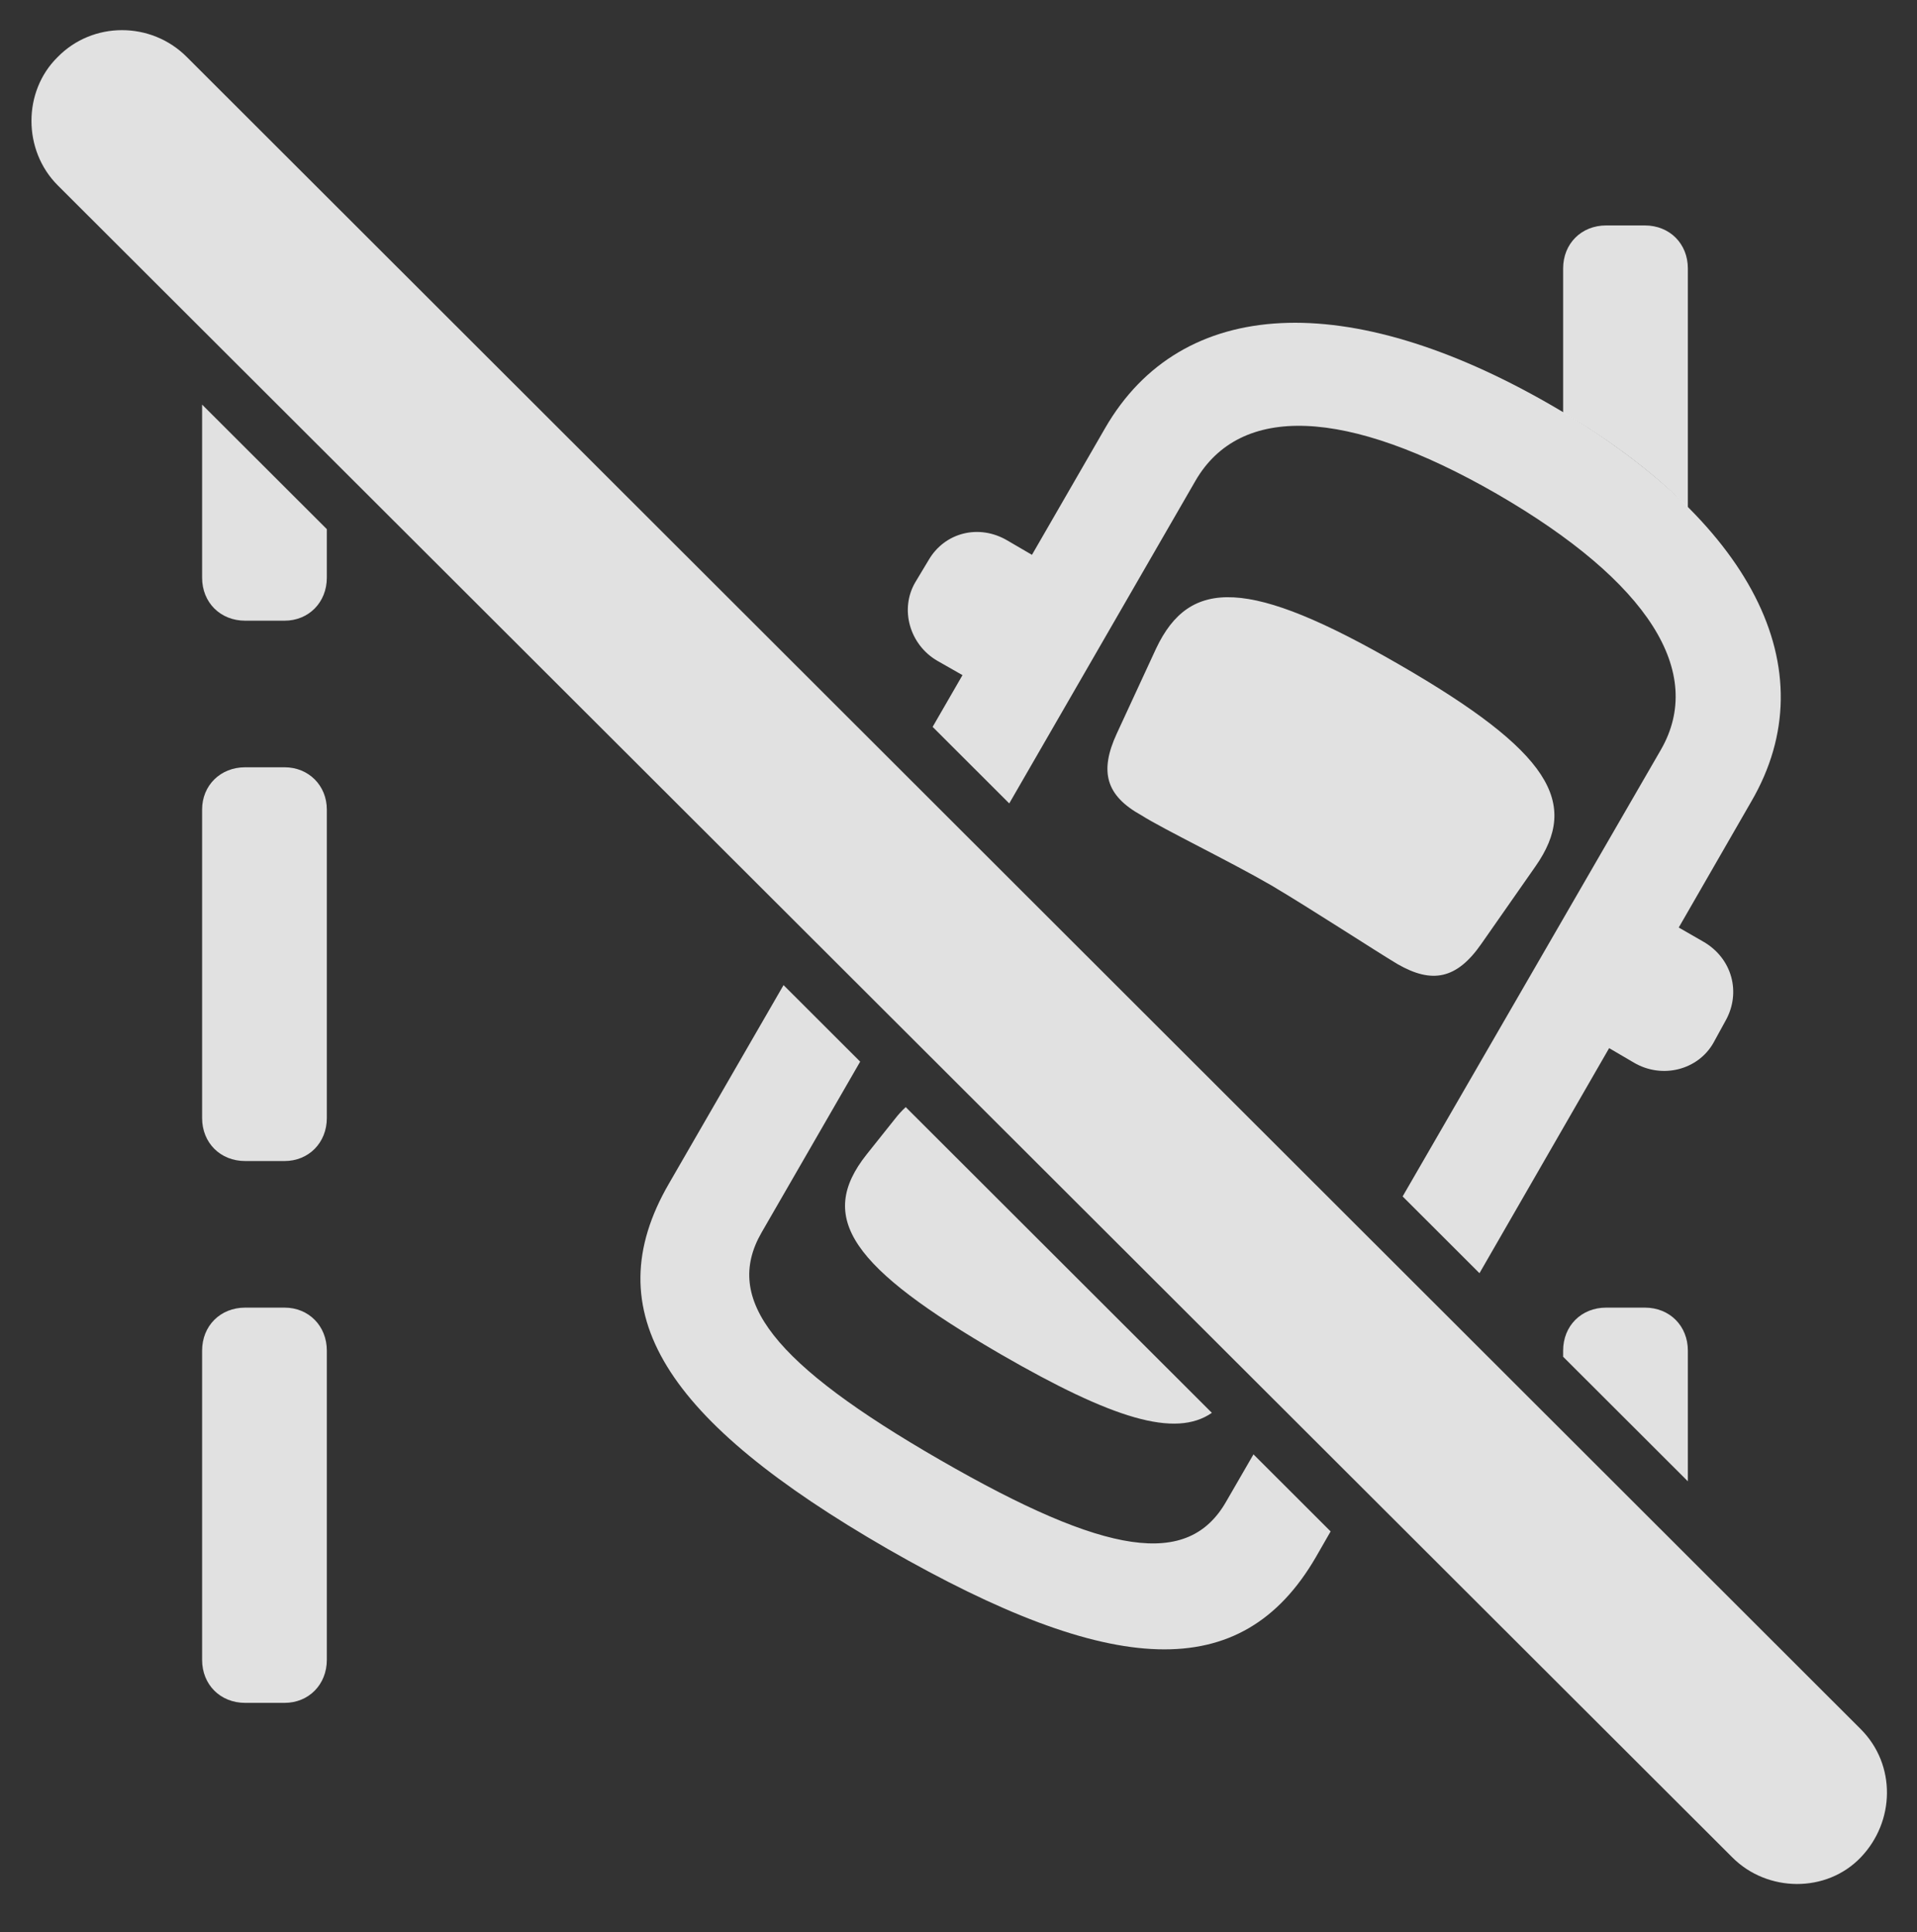 <?xml version="1.0" encoding="UTF-8"?>
<!--Generator: Apple Native CoreSVG 341-->
<!DOCTYPE svg
PUBLIC "-//W3C//DTD SVG 1.1//EN"
       "http://www.w3.org/Graphics/SVG/1.1/DTD/svg11.dtd">
<svg version="1.1" xmlns="http://www.w3.org/2000/svg" xmlns:xlink="http://www.w3.org/1999/xlink" viewBox="0 0 25.667 25.872">
 <rect x="0" y="0" width="25.667" height="25.872" fill="#333333" stroke="none"/>
 <g>
  <rect height="25.872" opacity="0" width="25.667" x="0" y="0"/>
  <path d="M4.376 18.087L4.376 22.228C4.376 22.56 4.132 22.804 3.81 22.804L3.283 22.804C2.95 22.804 2.706 22.56 2.706 22.228L2.706 18.087C2.706 17.755 2.95 17.511 3.283 17.511L3.81 17.511C4.132 17.511 4.376 17.755 4.376 18.087ZM22.599 18.087L22.599 19.837L20.929 18.169L20.929 18.087C20.929 17.755 21.173 17.511 21.505 17.511L22.023 17.511C22.355 17.511 22.599 17.755 22.599 18.087ZM4.376 10.841L4.376 14.972C4.376 15.304 4.132 15.548 3.81 15.548L3.283 15.548C2.95 15.548 2.706 15.304 2.706 14.972L2.706 10.841C2.706 10.519 2.95 10.275 3.283 10.275L3.81 10.275C4.132 10.275 4.376 10.519 4.376 10.841ZM4.376 7.086L4.376 7.736C4.376 8.068 4.132 8.312 3.81 8.312L3.283 8.312C2.95 8.312 2.706 8.068 2.706 7.736L2.706 5.418ZM22.599 3.595L22.599 6.795C22.16 6.35 21.601 5.923 20.929 5.524L20.929 3.595C20.929 3.263 21.173 3.019 21.505 3.019L22.023 3.019C22.355 3.019 22.599 3.263 22.599 3.595Z" fill="white" fill-opacity="0.85"/>
  <path d="M11.517 14.217L10.197 16.505C9.679 17.404 10.353 18.263 12.589 19.552C14.825 20.841 15.909 20.997 16.417 20.109L16.783 19.476L17.816 20.508L17.619 20.851C16.622 22.57 14.884 22.462 11.886 20.743C8.908 19.025 7.96 17.57 8.956 15.851L10.491 13.192ZM16.226 18.92C15.735 19.26 14.898 19.001 13.4 18.136C11.398 16.974 10.929 16.31 11.603 15.46L11.984 14.982C12.03 14.923 12.077 14.871 12.127 14.826ZM20.744 5.411C23.448 6.964 24.484 8.956 23.448 10.734L22.477 12.421L22.804 12.609C23.195 12.833 23.312 13.292 23.107 13.663L22.941 13.966C22.736 14.327 22.257 14.454 21.876 14.23L21.545 14.036L19.809 17.05L18.78 16.022L22.238 10.04C22.833 9.005 22.081 7.794 20.04 6.613C18.019 5.45 16.603 5.411 16.007 6.437L13.513 10.759L12.487 9.734L12.887 9.041L12.55 8.849C12.179 8.634 12.042 8.156 12.257 7.794L12.433 7.501C12.648 7.13 13.107 7.013 13.488 7.238L13.817 7.43L14.796 5.734C15.822 3.956 18.058 3.868 20.744 5.411ZM18.732 8.898C20.763 10.07 21.154 10.753 20.558 11.603L19.835 12.638C19.503 13.117 19.171 13.175 18.712 12.911C18.419 12.736 17.55 12.169 17.023 11.857C16.466 11.534 15.577 11.105 15.284 10.919C14.806 10.655 14.718 10.333 14.952 9.825L15.48 8.683C15.929 7.736 16.72 7.736 18.732 8.898Z" fill="white" fill-opacity="0.85"/>
  <path d="M23.195 24.874C23.663 25.343 24.454 25.353 24.913 24.874C25.372 24.396 25.392 23.634 24.913 23.155L2.501 0.763C2.023 0.284 1.242 0.284 0.773 0.763C0.304 1.222 0.304 2.013 0.773 2.482Z" fill="white" fill-opacity="0.85"/>
 </g>
</svg>
